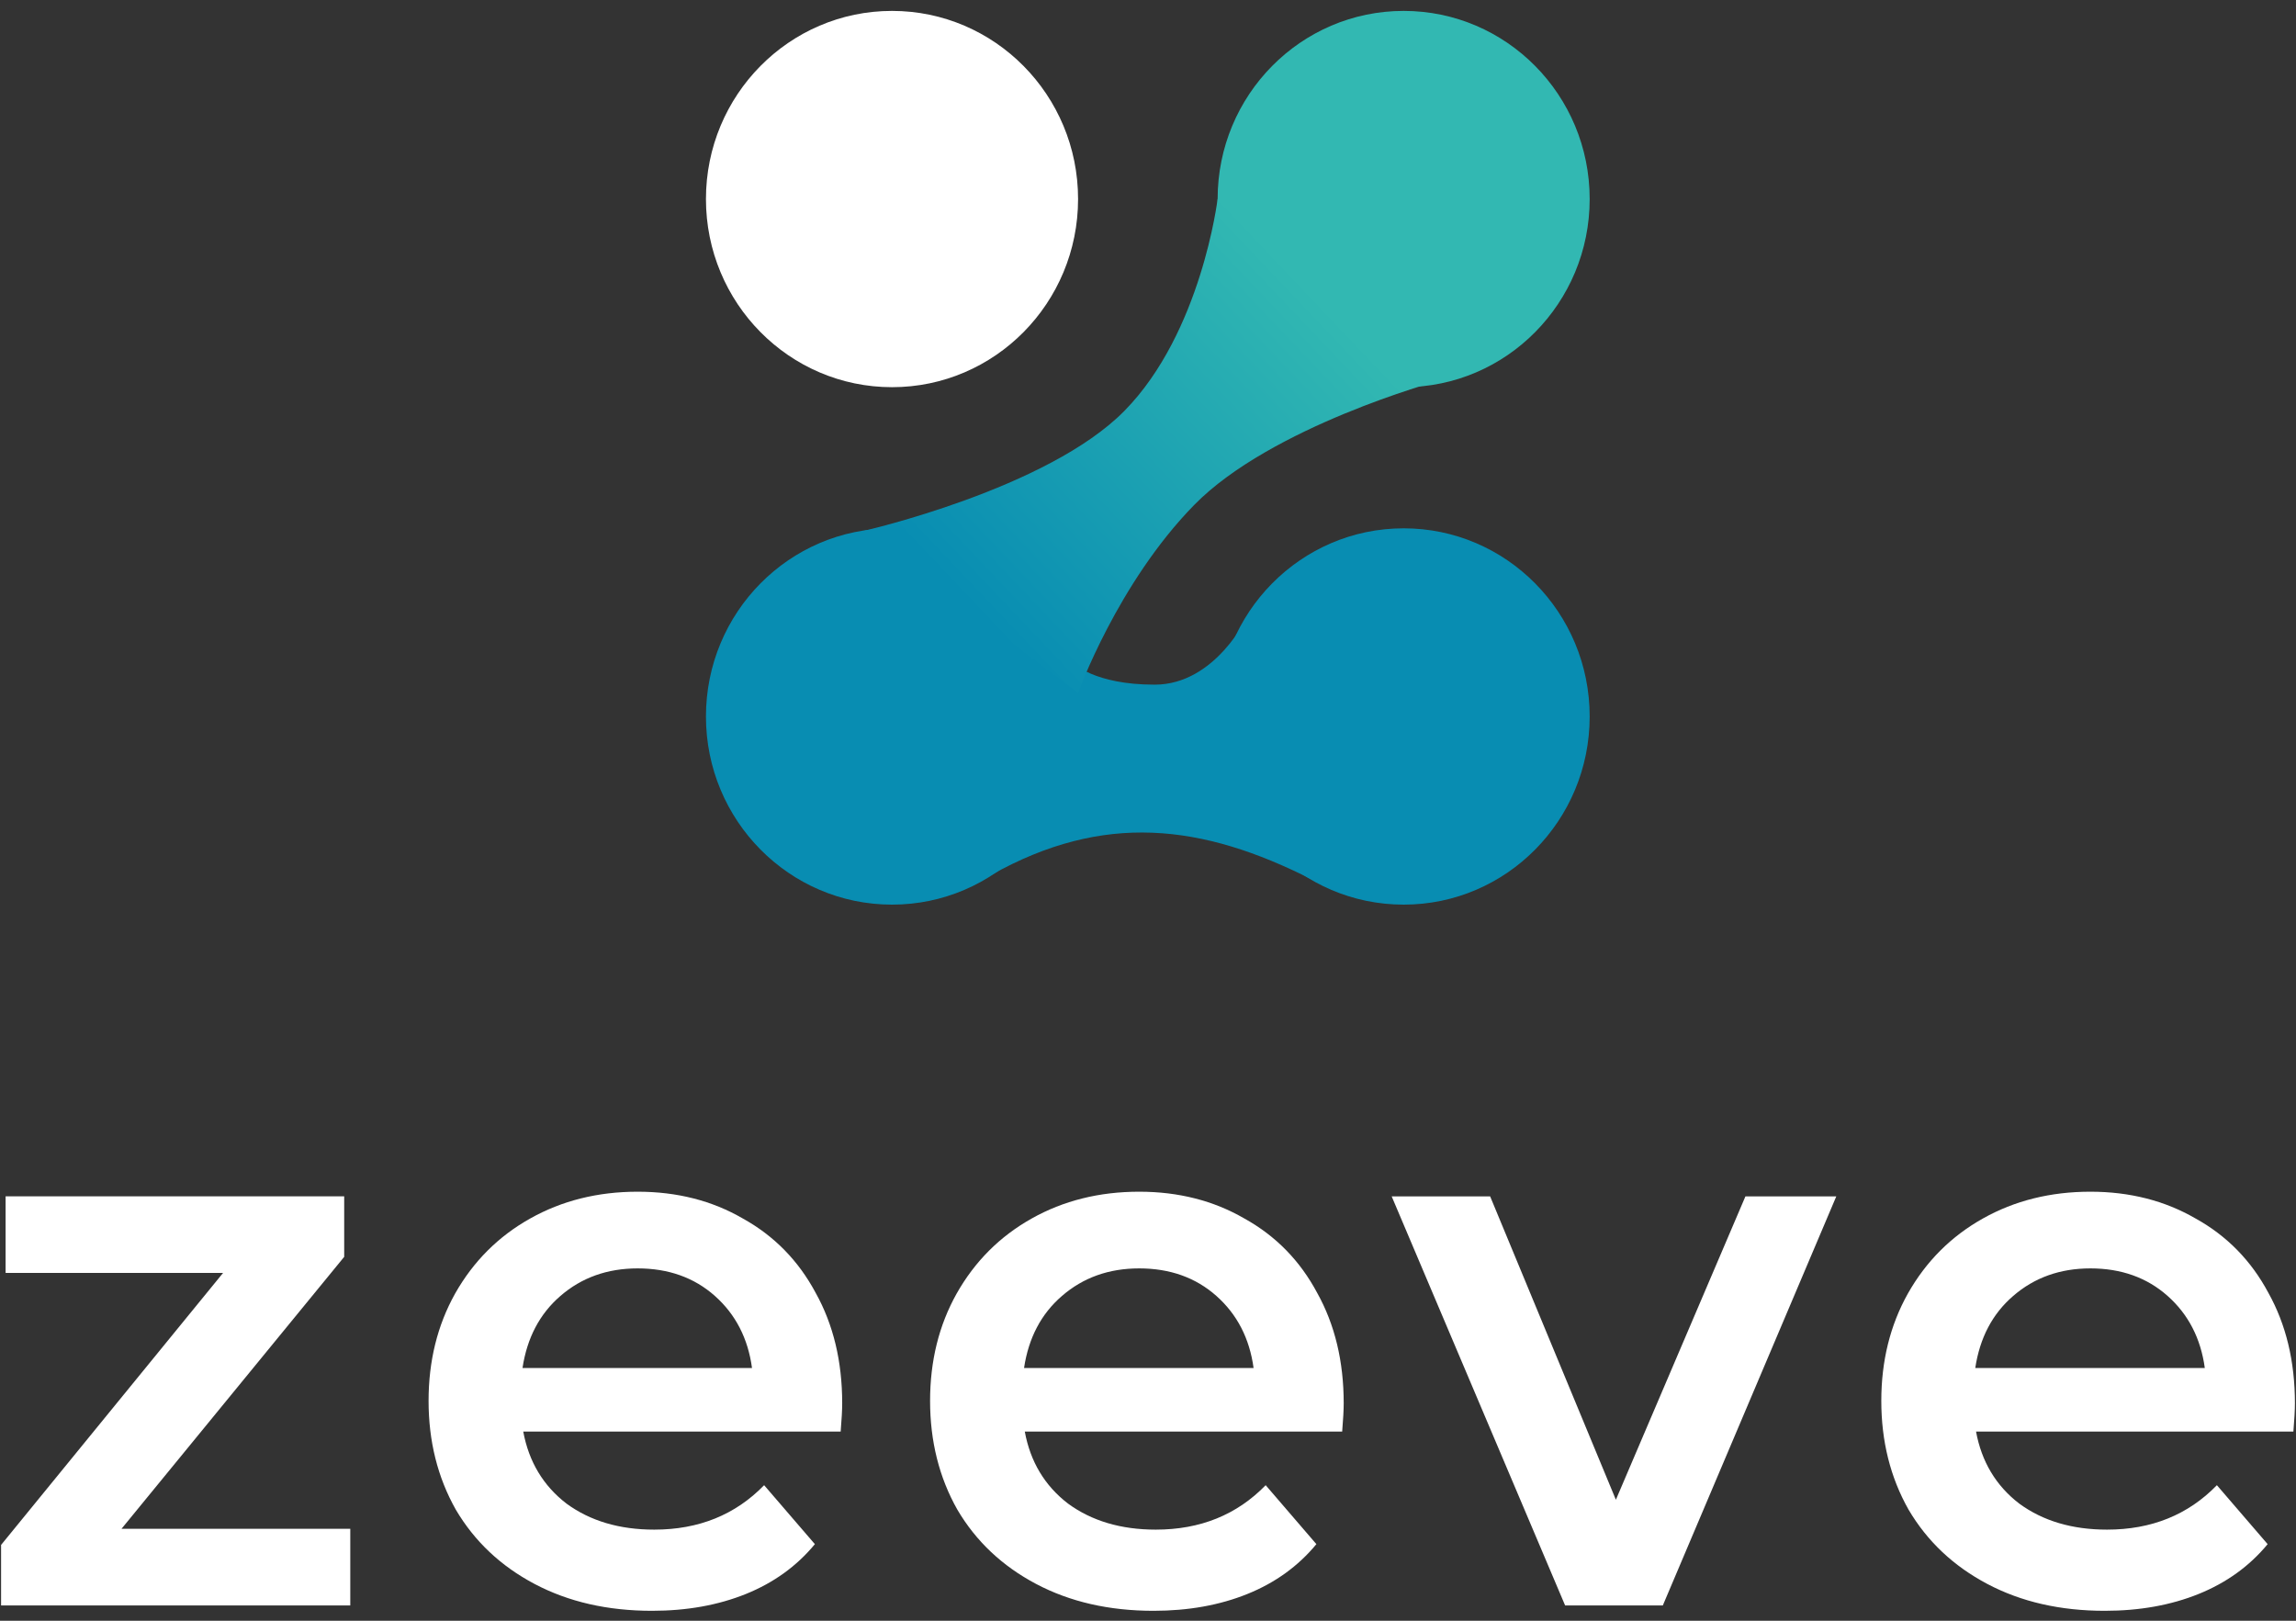 <svg xmlns:xlink="http://www.w3.org/1999/xlink" xmlns="http://www.w3.org/2000/svg" width="68" height="48" viewBox="0 0 68 48" fill="none">
<rect x="0" y="0" width="68" height="48" fill="#333333" stroke="none"/>
<g clip-path="url(#clip0_1_898)">
<path d="M31.929 5.895C31.929 8.973 29.462 11.467 26.419 11.467C23.376 11.467 20.908 8.973 20.908 5.895C20.908 2.817 23.375 0.323 26.419 0.323C29.461 0.323 31.929 2.817 31.929 5.895Z" fill="white"/>
<path d="M47.081 21.22C47.081 24.297 44.615 26.792 41.572 26.792C38.529 26.792 36.062 24.297 36.062 21.22C36.062 18.142 38.529 15.647 41.572 15.647C44.615 15.647 47.081 18.142 47.081 21.22Z" fill="#088DB2"/>
<path d="M31.929 21.22C31.929 24.297 29.462 26.792 26.419 26.792C23.376 26.792 20.908 24.297 20.908 21.22C20.908 18.142 23.375 15.647 26.419 15.647C29.461 15.647 31.929 18.142 31.929 21.22Z" fill="#088DB2"/>
<path d="M47.081 5.895C47.081 8.973 44.615 11.467 41.572 11.467C38.529 11.467 36.062 8.973 36.062 5.895C36.062 2.817 38.529 0.323 41.572 0.323C44.615 0.323 47.081 2.817 47.081 5.895Z" fill="#32B8B2"/>
<path d="M31.787 19.634C31.787 19.634 32.39 20.277 34.197 20.277C36.005 20.277 36.952 18.24 36.952 18.24L38.878 26.061C35.583 24.382 32.671 24.062 29.376 25.903L31.787 19.634Z" fill="#088DB2"/>
<path d="M25.575 15.723C25.575 15.723 31.029 14.484 33.306 12.164C35.583 9.845 36.061 5.895 36.061 5.895L42.575 11.286C42.575 11.286 37.65 12.631 35.373 14.95C33.096 17.27 31.929 20.523 31.929 20.523L25.575 15.723Z" fill="url(#paint0_linear_1_898)"/>
</g>
<path d="M10.374 45.279V47.548H0.032V45.755L6.606 37.7H0.166V35.431H10.194V37.223L3.598 45.278H10.374V45.279ZM24.943 41.559C24.943 41.755 24.928 42.035 24.898 42.398H15.497C15.662 43.29 16.089 44.001 16.776 44.53C17.479 45.045 18.346 45.302 19.378 45.302C20.694 45.302 21.778 44.863 22.631 43.986L24.134 45.732C23.596 46.383 22.916 46.874 22.093 47.207C21.27 47.539 20.343 47.706 19.311 47.706C17.995 47.706 16.836 47.441 15.833 46.911C14.831 46.382 14.054 45.649 13.5 44.711C12.962 43.758 12.693 42.684 12.693 41.489C12.693 40.309 12.954 39.25 13.478 38.312C14.017 37.359 14.757 36.618 15.7 36.089C16.642 35.559 17.704 35.294 18.885 35.294C20.052 35.294 21.091 35.559 22.003 36.089C22.93 36.603 23.648 37.337 24.157 38.289C24.681 39.229 24.943 40.318 24.943 41.559ZM18.885 37.565C17.988 37.565 17.225 37.837 16.597 38.382C15.984 38.911 15.61 39.622 15.475 40.515H22.272C22.153 39.638 21.786 38.927 21.174 38.382C20.561 37.837 19.798 37.565 18.885 37.565ZM39.796 41.559C39.796 41.755 39.781 42.035 39.751 42.398H30.351C30.515 43.29 30.942 44.001 31.63 44.53C32.333 45.045 33.2 45.302 34.232 45.302C35.548 45.302 36.632 44.863 37.485 43.986L38.987 45.732C38.449 46.383 37.769 46.874 36.946 47.207C36.124 47.539 35.196 47.706 34.164 47.706C32.848 47.706 31.69 47.441 30.687 46.911C29.685 46.382 28.907 45.649 28.354 44.711C27.815 43.758 27.546 42.684 27.546 41.489C27.546 40.309 27.807 39.25 28.332 38.312C28.87 37.359 29.611 36.618 30.553 36.089C31.495 35.559 32.557 35.294 33.739 35.294C34.905 35.294 35.944 35.559 36.857 36.089C37.784 36.603 38.502 37.337 39.01 38.289C39.534 39.229 39.796 40.318 39.796 41.559ZM33.739 37.565C32.841 37.565 32.079 37.837 31.451 38.382C30.837 38.911 30.463 39.622 30.329 40.515H37.127C37.007 39.638 36.64 38.927 36.027 38.382C35.414 37.837 34.651 37.565 33.739 37.565ZM54.385 35.432L49.247 47.548H46.354L41.217 35.432H44.133L47.857 44.417L51.694 35.432H54.385ZM67.968 41.559C67.968 41.755 67.953 42.035 67.923 42.398H58.524C58.688 43.29 59.114 44.001 59.802 44.53C60.505 45.045 61.372 45.302 62.404 45.302C63.721 45.302 64.805 44.863 65.657 43.986L67.16 45.732C66.622 46.383 65.941 46.874 65.118 47.207C64.296 47.539 63.369 47.706 62.337 47.706C61.02 47.706 59.861 47.441 58.859 46.911C57.857 46.382 57.079 45.649 56.526 44.711C55.987 43.758 55.718 42.684 55.718 41.489C55.718 40.309 55.979 39.25 56.504 38.312C57.042 37.359 57.782 36.618 58.724 36.089C59.666 35.559 60.728 35.294 61.91 35.294C63.076 35.294 64.115 35.559 65.029 36.089C65.956 36.603 66.674 37.337 67.182 38.289C67.706 39.229 67.968 40.318 67.968 41.559ZM61.911 37.565C61.014 37.565 60.251 37.837 59.623 38.382C59.009 38.911 58.636 39.622 58.501 40.515H65.299C65.179 39.638 64.812 38.927 64.199 38.382C63.586 37.837 62.823 37.565 61.911 37.565Z" fill="white"/>
<defs>
<linearGradient id="paint0_linear_1_898" x1="29.015" y1="18.244" x2="38.993" y2="8.777" gradientUnits="userSpaceOnUse">
<stop stop-color="#088DB2"/>
<stop offset="1" stop-color="#32B8B2"/>
</linearGradient>
<clipPath id="clip0_1_898">
<rect width="28" height="27" fill="white" transform="translate(20 0.294)"/>
</clipPath>
</defs>
</svg>
